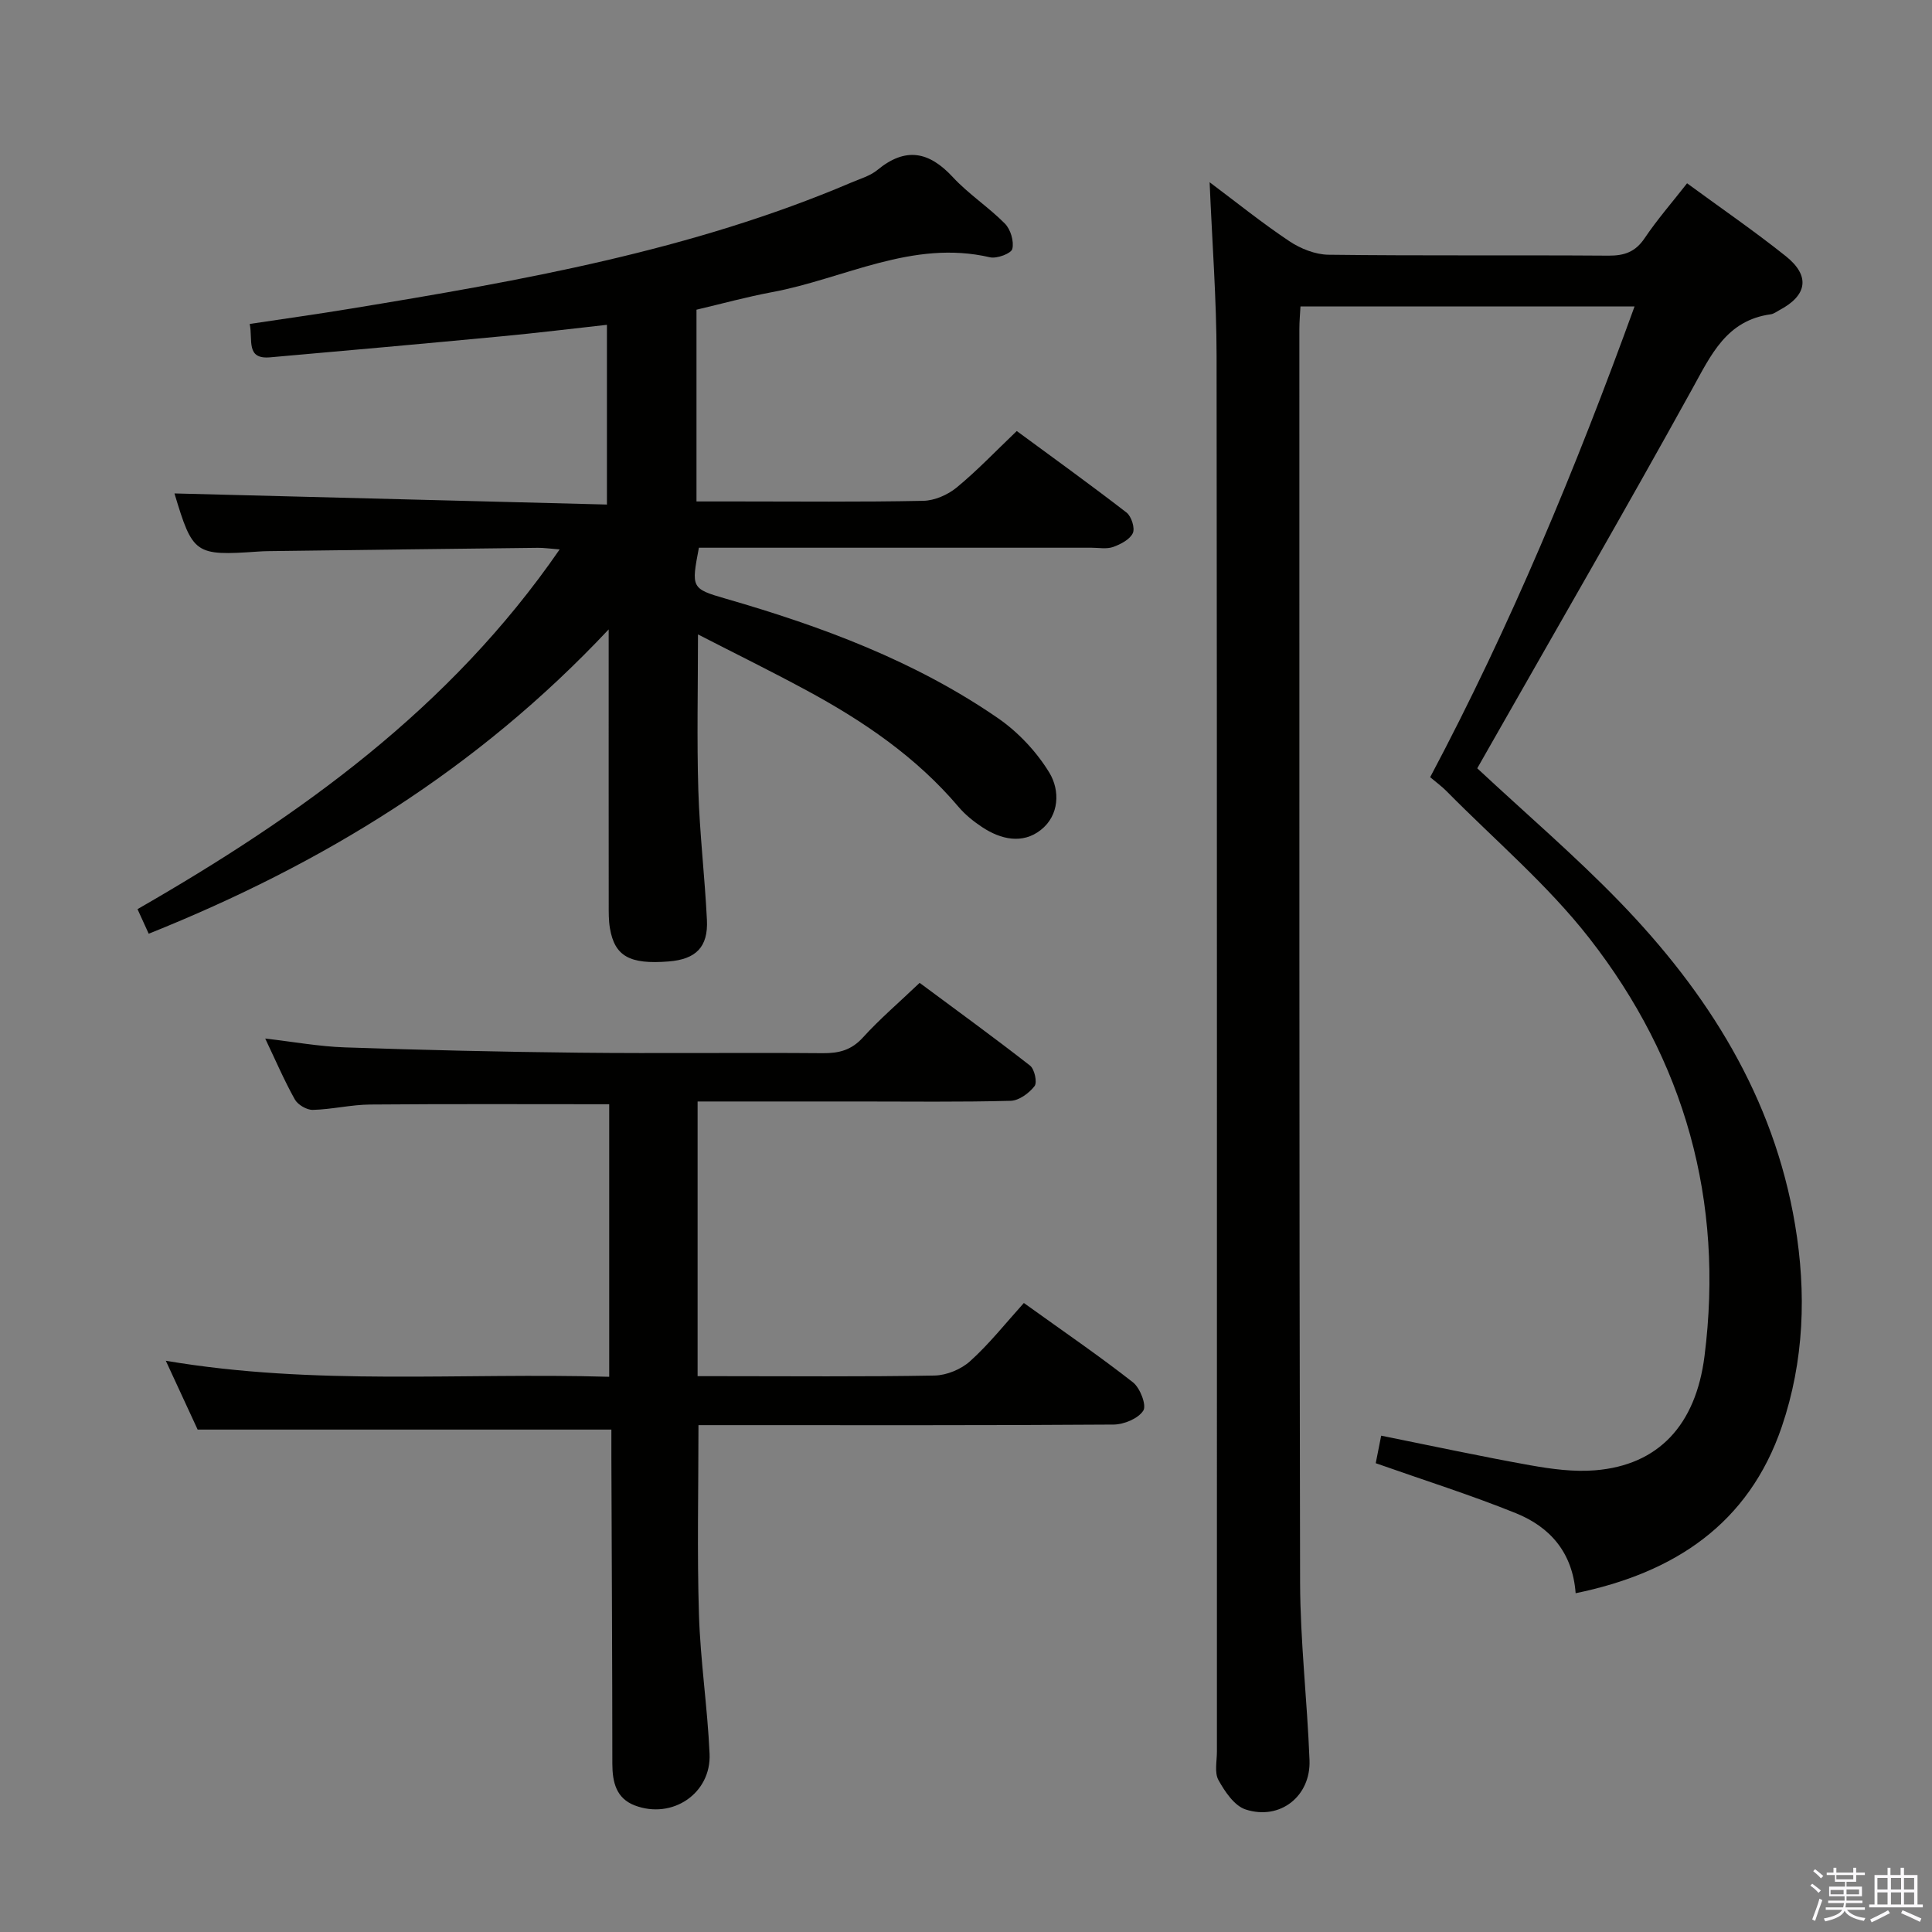 <svg enable-background="new 0 0 400 400" viewBox="0 0 400 400" xmlns="http://www.w3.org/2000/svg"><rect x="0" y="0" width="400" height="400" fill="#808080" stroke="none"/><path d="m374.8 390.4.4-.4c.7.5 1.3 1 1.8 1.4l-.5.5c-.5-.6-1.1-1.1-1.7-1.5zm1 7.3-.6-.3c.5-1.4 1.1-2.8 1.5-4.3.2.1.4.2.6.3-.5 1.3-1 2.8-1.5 4.3zm-.4-10.3.4-.4c.4.3 1 .8 1.7 1.4l-.5.5c-.4-.5-1-1-1.6-1.5zm2.5.3h1.7v-1h.6v1h3.5v-1h.6v1h1.8v.5h-1.8v1.4h-2v1h3.2v2h-3.2v.9h3.3v.5h-3.4c0 .3-.1.6-.1.9h4v.5h-3.7c.7.9 1.9 1.5 3.8 1.7-.1.2-.2.4-.3.6-2.1-.4-3.5-1.1-4-2.1-.4 1-1.8 1.7-4 2.2-.1-.2-.2-.4-.3-.6 2.1-.4 3.4-1 3.8-1.8h-3.4v-.5h3.6c.1-.3.1-.6.2-.9h-3.3v-.5h3.4c0-.3 0-.6 0-.9h-3.2v-2h3.3v-1h-2.1v-1.4h-1.7v-.5zm1.1 3.5v1h2.7c0-.3 0-.4 0-.4 0-.2 0-.2 0-.2 0-.1 0-.2 0-.3h-2.7zm1.2-3v.9h3.5v-.9zm4.7 3h-2.6v.6.4h2.6z" fill="#fbfafc"/><path d="m393.6 386.7h.6v1.5h2.8v6.1h1.1v.6h-11.1v-.6h1.1v-6.1h2.7v-1.5h.6v1.5h2.1v-1.5zm-2.7 8.8.4.6c-1.2.6-2.5 1.3-3.8 1.9-.1-.2-.2-.4-.3-.6 1.2-.6 2.5-1.2 3.7-1.9zm-2.2-6.7v2.4h2.1v-2.4zm0 3v2.5h2.1v-2.5zm2.8-3v2.4h2.1v-2.4zm0 3v2.5h2.1v-2.5zm6 6.1c-1.4-.7-2.7-1.3-3.9-1.8l.3-.6c1.5.6 2.7 1.2 3.9 1.7zm-1.2-9.1h-2.1v2.4h2.1zm-2.1 3v2.5h2.1v-2.5z" fill="#fbfafc"/><g fill="#010100"><path d="m326.22 329.86c-.63-8.47-5.34-13.72-12.35-16.56-9.35-3.78-19-6.82-29.04-10.36.3-1.53.7-3.56 1.13-5.7 10.54 2.12 20.7 4.31 30.93 6.14 4.39.78 8.96 1.39 13.37 1.03 13.08-1.07 20.82-9.32 22.64-23.63 4.08-32.15-4.09-61.23-23.86-86.55-8.63-11.06-19.57-20.31-29.48-30.36-1.02-1.04-2.21-1.9-3.46-2.96 16.66-31.4 30.13-63.85 42.32-97.47-23.3 0-45.99 0-69.17 0-.08 1.5-.23 3.09-.23 4.69.01 86.48-.05 172.96.15 259.44.03 12.28 1.48 24.56 1.95 36.85.29 7.48-6.12 12.53-13.23 10.21-2.33-.76-4.29-3.69-5.62-6.08-.86-1.55-.32-3.91-.32-5.9-.01-96.31.04-192.62-.07-288.93-.01-11.77-.92-23.54-1.44-35.99 5.62 4.21 10.89 8.46 16.51 12.21 2.31 1.54 5.35 2.76 8.08 2.8 19.33.24 38.66.05 57.98.19 3.3.02 5.58-.77 7.49-3.61 2.59-3.85 5.66-7.37 8.79-11.37 6.9 5.06 13.85 9.83 20.42 15.07 5.14 4.1 4.48 8.14-1.3 11.19-.59.31-1.17.78-1.79.86-9.19 1.26-12.37 8.41-16.29 15.5-13.74 24.88-27.98 49.48-42.03 74.19-.88 1.56-1.77 3.11-2.45 4.31 10.09 9.41 20.22 18.08 29.46 27.62 18.26 18.85 31.9 40.4 36.34 66.87 2.38 14.17 1.87 28.22-2.75 41.83-6.87 20.13-22.22 30.26-42.68 34.47z"/><path d="m30.79 193.32c-.8-1.76-1.46-3.21-2.32-5.09 33.7-19.37 64.71-41.54 87.4-74.48-2-.15-3.28-.35-4.56-.33-18.64.21-37.29.45-55.93.69-.67.01-1.33.04-2 .09-13.02.9-13.47.56-17.26-12.04 29.54.76 59.36 1.53 89.54 2.3 0-12.93 0-24.82 0-37.21-7.25.8-14.42 1.68-21.6 2.36-16.04 1.52-32.08 2.96-48.13 4.37-5.09.45-3.54-3.55-4.23-6.91 7.11-1.07 14.09-2.04 21.04-3.19 35.25-5.79 70.4-11.97 103.55-26.1 1.84-.78 3.89-1.37 5.38-2.6 5.81-4.78 10.66-3.85 15.61 1.5 3.26 3.52 7.4 6.2 10.78 9.62 1.18 1.2 1.91 3.67 1.53 5.24-.23.94-3.2 2.06-4.63 1.73-16.07-3.74-30.17 4.44-45.13 7.22-5.2.97-10.32 2.38-15.63 3.63v39.7h7.97c13 0 25.99.14 38.98-.13 2.35-.05 5.06-1.23 6.91-2.75 4.22-3.47 8.02-7.47 12.45-11.7 7.65 5.63 15.29 11.13 22.73 16.88 1.01.78 1.78 3.23 1.3 4.26-.63 1.33-2.53 2.31-4.09 2.87-1.34.47-2.96.15-4.46.15-25.16 0-50.32 0-75.47 0-1.97 0-3.94 0-5.82 0-1.57 8.28-1.63 8.48 5.56 10.55 19.89 5.74 39.17 12.9 56.32 24.71 4.21 2.9 8.03 6.97 10.68 11.32 2.22 3.66 2.09 8.83-1.79 11.87-3.77 2.95-8.23 1.97-12.11-.59-1.78-1.18-3.52-2.57-4.9-4.2-8.76-10.34-19.73-17.79-31.51-24.15-7.27-3.93-14.69-7.58-22.44-11.56 0 11.17-.25 21.71.07 32.24.27 8.96 1.34 17.9 1.78 26.86.28 5.63-2.27 8.16-7.93 8.61-8.05.64-11.16-1.07-12.15-6.87-.28-1.62-.25-3.31-.25-4.97-.02-16.83-.01-33.65-.01-50.48 0-1.6 0-3.2 0-6.43-27.29 29.07-59.21 48.57-95.23 63.01z"/><path d="m211.98 269.77c8.39 6.03 15.67 11 22.59 16.43 1.48 1.16 2.85 4.74 2.14 5.85-1.04 1.64-3.99 2.87-6.14 2.89-26.83.19-53.66.12-80.49.12-1.8 0-3.59 0-5.47 0 0 13.37-.3 26.31.1 39.22.3 9.62 1.77 19.2 2.2 28.82.37 8.21-7.73 13.66-15.5 10.69-3.81-1.46-4.62-4.77-4.63-8.58-.01-21.16-.13-42.32-.2-63.48-.01-1.97 0-3.95 0-5.75-28.63 0-56.81 0-85.66 0-1.78-3.85-3.98-8.61-6.59-14.25 30.89 5.24 61.16 2.42 91.8 3.32 0-19.08 0-37.77 0-56.43-16.6 0-33.03-.08-49.47.06-3.97.03-7.92 1.01-11.89 1.11-1.25.03-3.1-1.05-3.72-2.15-2.18-3.89-3.95-8.02-6.14-12.62 5.83.67 11.16 1.65 16.51 1.83 16.13.55 32.28.93 48.42 1.1 16.83.18 33.66-.04 50.49.1 3.37.03 5.94-.62 8.33-3.25 3.46-3.81 7.4-7.17 11.74-11.31 7.59 5.64 15.33 11.25 22.86 17.13.93.73 1.53 3.48.93 4.25-1.13 1.46-3.22 3-4.95 3.04-10.49.28-20.99.14-31.49.14-10.98 0-21.96 0-33.32 0v56.87h4.58c14.83 0 29.67.14 44.49-.13 2.5-.05 5.49-1.29 7.35-2.97 3.95-3.56 7.28-7.78 11.13-12.05z"/></g></svg>